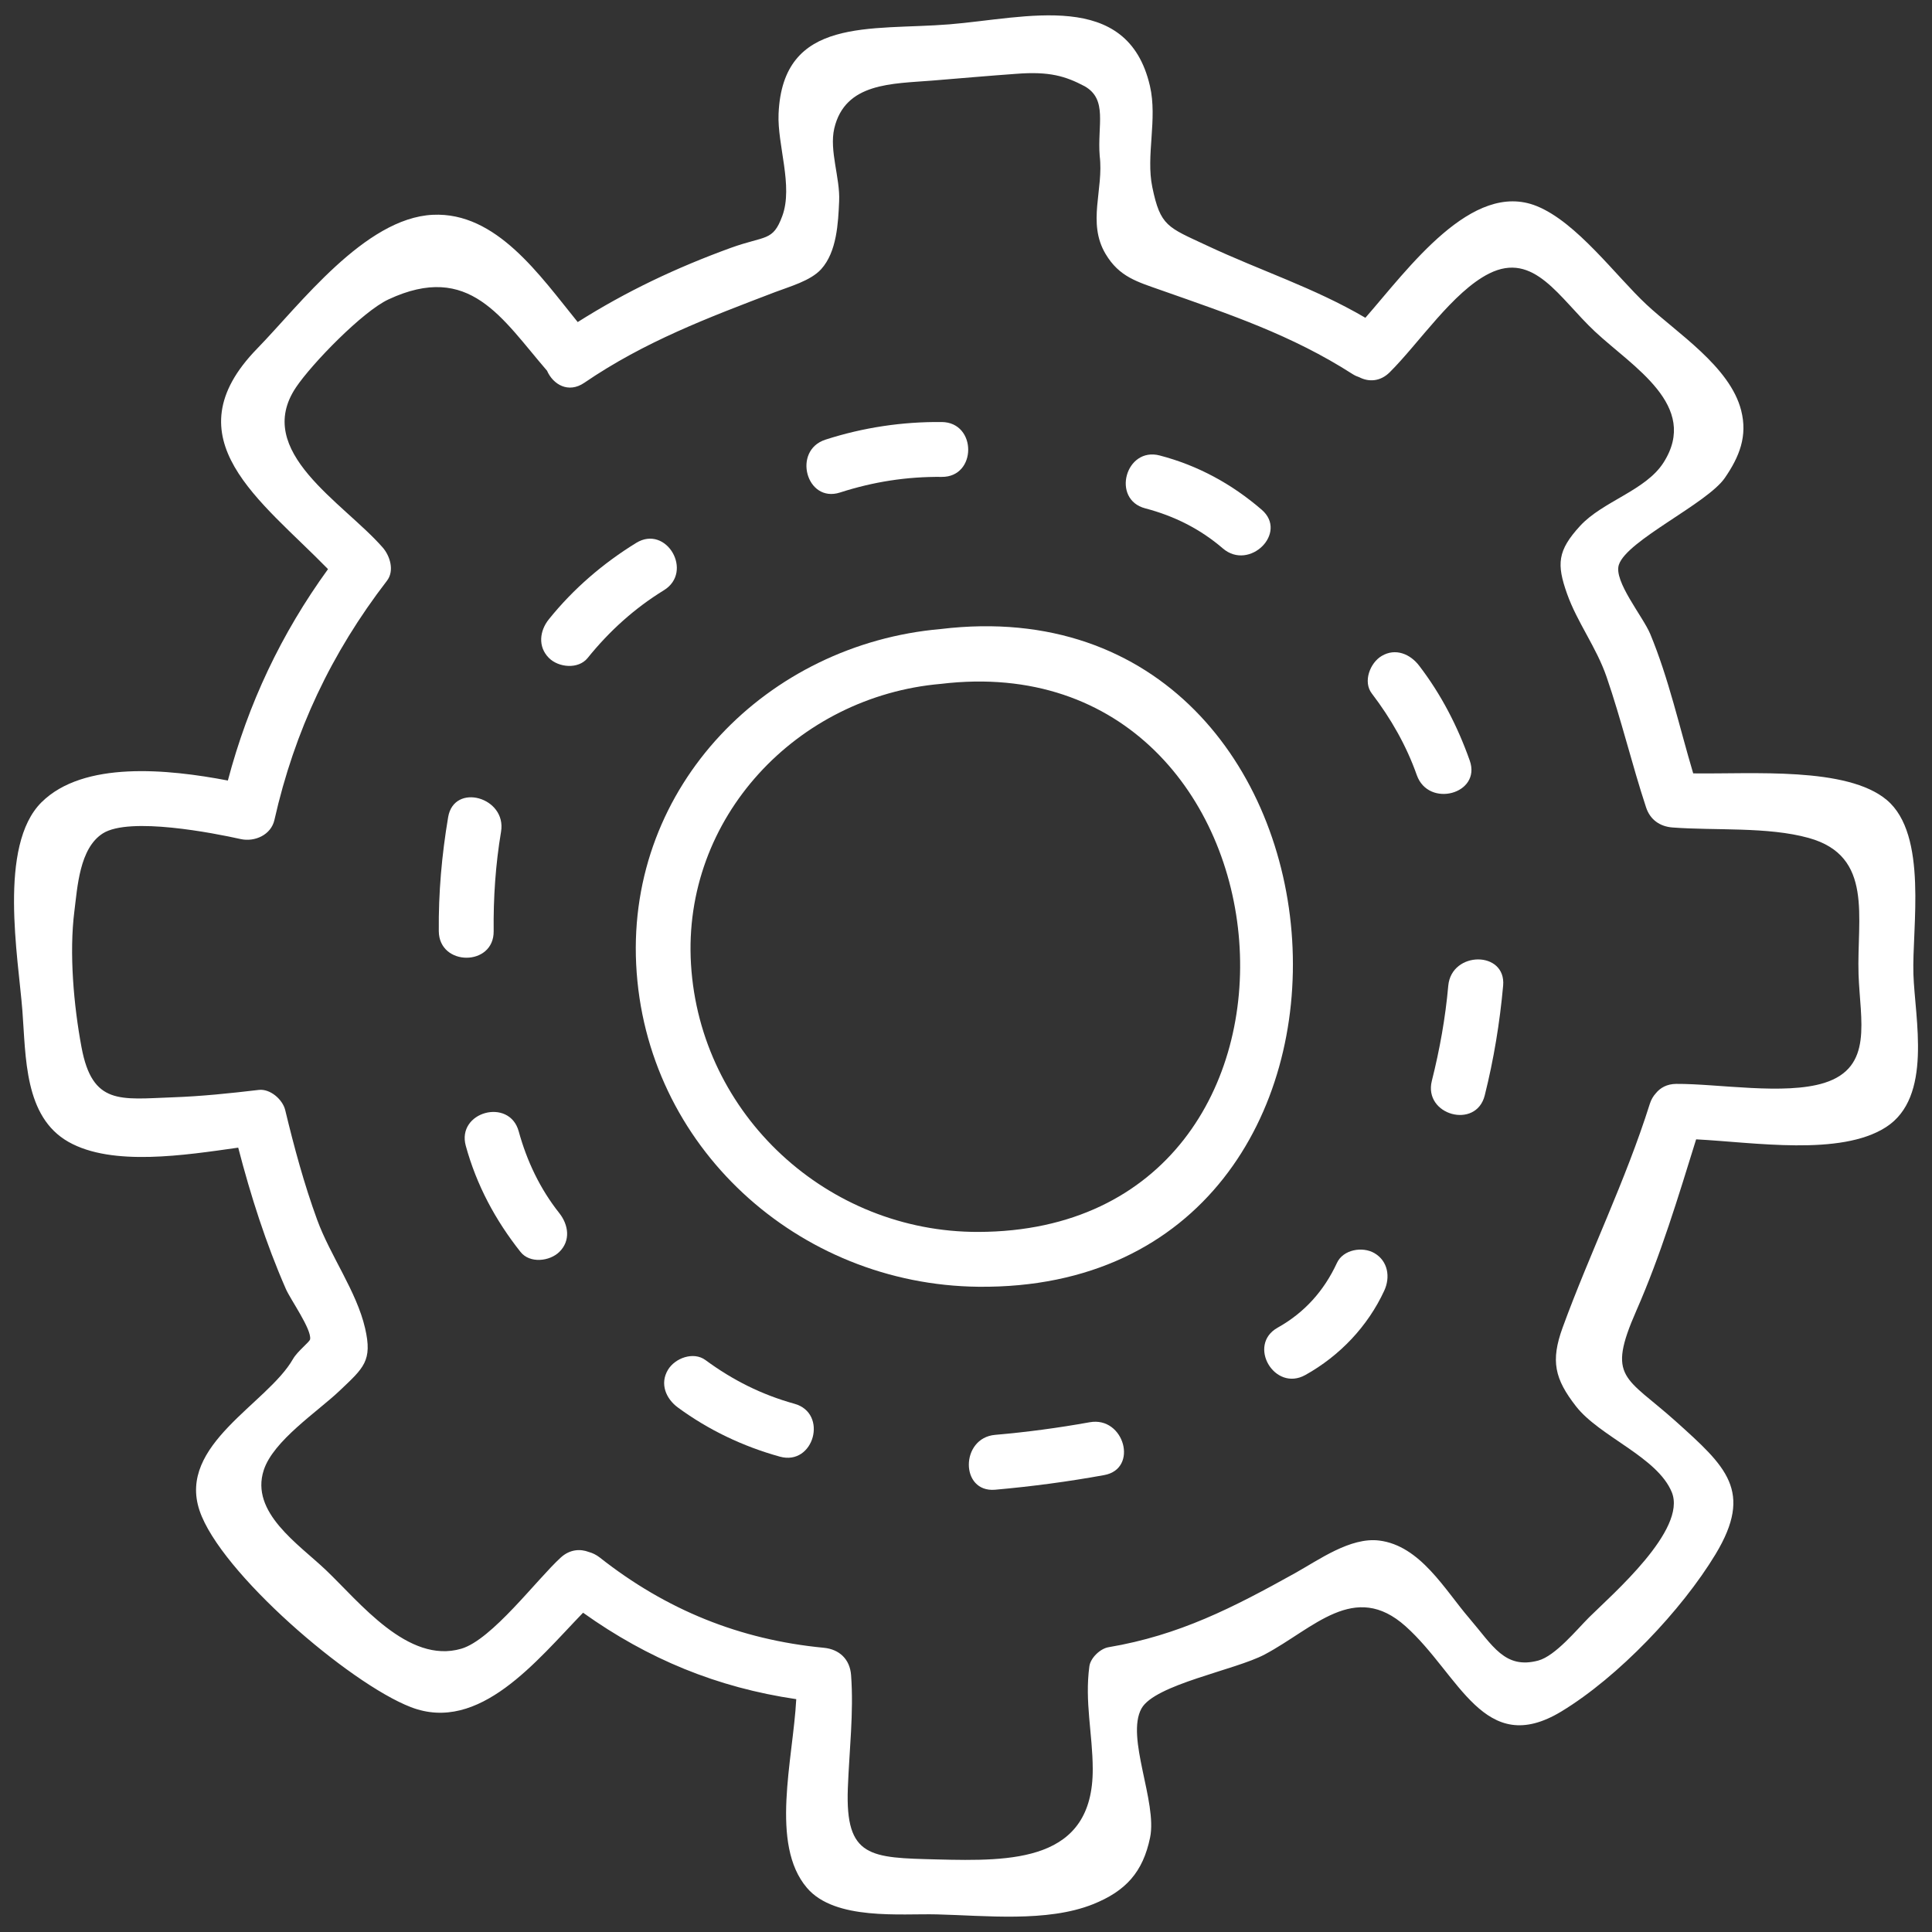 <?xml version="1.0" encoding="utf-8"?>
<!-- Generator: Adobe Illustrator 16.0.0, SVG Export Plug-In . SVG Version: 6.00 Build 0)  -->
<!DOCTYPE svg PUBLIC "-//W3C//DTD SVG 1.1//EN" "http://www.w3.org/Graphics/SVG/1.1/DTD/svg11.dtd">
<svg version="1.1" id="Layer_1" xmlns="http://www.w3.org/2000/svg" xmlns:xlink="http://www.w3.org/1999/xlink" x="0px" y="0px"
	 width="50px" height="50px" viewBox="0 0 50 50" enable-background="new 0 0 50 50" xml:space="preserve">
<rect x="0" y="0" width="50" height="50" fill="#333333" stroke="none"/>
<g>
	<path fill="#FFFFFF" d="M24.348,16.279c-4.487,0.391-8.109,4.057-7.884,8.676c0.23,4.716,4.194,8.297,8.855,8.346
		C36.924,33.423,35.696,14.913,24.348,16.279z M25.319,31.882c-3.897,0.01-7.2-3.025-7.436-6.927
		c-0.23-3.795,2.75-6.934,6.464-7.256C33.854,16.554,35.112,31.857,25.319,31.882z"/>
	<path fill="#FFFFFF" d="M49.519,25.213c-0.04-1.2,0.385-3.607-0.69-4.51c-1.031-0.866-3.472-0.667-5.009-0.688
		c-0.358-1.201-0.634-2.457-1.111-3.605c-0.188-0.454-0.954-1.368-0.813-1.794c0.208-0.633,2.284-1.582,2.743-2.248
		c0.374-0.544,0.593-1.079,0.422-1.747c-0.288-1.135-1.672-2.01-2.454-2.743c-0.789-0.737-1.8-2.127-2.838-2.545
		c-1.674-0.676-3.319,1.618-4.433,2.891c-1.346-0.787-2.707-1.214-4.113-1.875c-1.004-0.47-1.192-0.493-1.401-1.504
		c-0.171-0.82,0.138-1.759-0.062-2.621c-0.582-2.515-3.21-1.754-5.193-1.594c-2.03,0.164-4.31-0.215-4.418,2.316
		c-0.034,0.808,0.382,1.866,0.097,2.643c-0.246,0.668-0.43,0.498-1.34,0.828c-1.407,0.512-2.701,1.125-3.955,1.918
		c-0.978-1.202-2.103-2.856-3.752-2.776C9.44,5.644,7.763,7.885,6.656,9.021c-2.274,2.334,0.104,3.932,1.833,5.708
		c-1.215,1.678-2.063,3.475-2.592,5.471c-1.553-0.297-3.736-0.516-4.823,0.563c-1.13,1.124-0.601,4.016-0.495,5.388
		c0.093,1.2,0.043,2.751,1.195,3.402c1.135,0.641,3.018,0.342,4.391,0.148c0.324,1.248,0.715,2.473,1.233,3.657
		c0.122,0.278,0.667,1.041,0.628,1.301c-0.011,0.072-0.326,0.306-0.444,0.513c-0.66,1.157-2.992,2.215-2.418,3.921
		c0.538,1.602,3.872,4.471,5.468,5.087c1.774,0.686,3.26-1.206,4.458-2.443c1.679,1.198,3.473,1.937,5.517,2.237
		c-0.083,1.57-0.688,3.755,0.278,4.885c0.723,0.849,2.434,0.661,3.364,0.685c1.246,0.03,2.847,0.211,4.033-0.261
		c0.855-0.341,1.297-0.834,1.482-1.726c0.192-0.923-0.636-2.597-0.222-3.342c0.347-0.622,2.425-0.992,3.188-1.397
		c1.267-0.672,2.323-1.916,3.648-0.729c1.398,1.252,2.025,3.419,4.033,2.202c1.472-0.893,3.111-2.618,3.987-4.067
		c0.989-1.638,0.268-2.272-1.02-3.432c-1.311-1.177-1.805-1.105-1.031-2.868c0.635-1.447,1.082-2.935,1.549-4.438
		c1.512,0.079,3.733,0.439,4.909-0.313C50.023,28.396,49.557,26.367,49.519,25.213z M47.214,28.025
		c-1.03,0.323-2.757,0.019-3.835,0.026c-0.238,0.002-0.413,0.101-0.527,0.244c-0.066,0.072-0.121,0.163-0.156,0.276
		c-0.633,2.005-1.549,3.851-2.255,5.786c-0.315,0.865-0.206,1.329,0.345,2.037c0.614,0.789,2.108,1.311,2.481,2.227
		c0.392,0.969-1.533,2.633-2.14,3.234c-0.318,0.317-0.875,1.001-1.317,1.12c-0.866,0.231-1.176-0.385-1.791-1.102
		c-0.625-0.727-1.262-1.873-2.326-2.004c-0.743-0.092-1.556,0.497-2.176,0.843c-1.605,0.892-2.993,1.608-4.829,1.918
		c-0.214,0.036-0.467,0.277-0.495,0.495c-0.125,0.913,0.084,1.746,0.087,2.654c0.011,2.41-2.095,2.392-4.031,2.343
		c-1.725-0.044-2.374-0.041-2.307-1.84c0.036-0.968,0.156-1.962,0.084-2.929c-0.03-0.411-0.302-0.671-0.709-0.709
		c-2.172-0.208-4.079-0.982-5.798-2.338c-0.089-0.069-0.183-0.114-0.278-0.14c-0.227-0.088-0.495-0.068-0.725,0.14
		c-0.623,0.568-1.786,2.132-2.579,2.363c-1.379,0.403-2.627-1.203-3.508-2.041c-0.703-0.668-1.96-1.486-1.603-2.582
		c0.249-0.763,1.389-1.508,1.962-2.053c0.626-0.594,0.856-0.772,0.66-1.621c-0.22-0.951-0.902-1.876-1.24-2.804
		c-0.34-0.93-0.595-1.878-0.827-2.84c-0.066-0.272-0.387-0.556-0.684-0.521c-0.744,0.088-1.489,0.166-2.238,0.192
		C3.11,28.449,2.39,28.603,2.11,27.105c-0.202-1.079-0.323-2.438-0.185-3.524c0.079-0.612,0.129-1.628,0.737-2.013
		c0.691-0.438,2.88-0.006,3.567,0.147c0.361,0.08,0.786-0.106,0.873-0.495c0.521-2.307,1.473-4.32,2.913-6.191
		c0.198-0.258,0.079-0.643-0.111-0.86C8.882,13,6.545,11.685,7.66,10.025C8.073,9.41,9.383,8.062,10.051,7.75
		c2.105-0.984,2.938,0.493,4.106,1.844c0.156,0.357,0.552,0.594,0.964,0.313c1.561-1.066,3.194-1.681,4.94-2.348
		c0.37-0.142,0.917-0.29,1.191-0.593c0.405-0.449,0.44-1.191,0.465-1.761c0.028-0.599-0.26-1.306-0.126-1.882
		c0.28-1.188,1.493-1.153,2.542-1.238c0.67-0.054,1.482-0.126,2.161-0.174c0.869-0.069,1.284,0.062,1.773,0.319
		c0.608,0.343,0.329,1.007,0.393,1.805c0.108,0.867-0.33,1.724,0.151,2.535c0.357,0.601,0.823,0.723,1.457,0.947
		c1.752,0.617,3.355,1.15,4.938,2.165c0.059,0.037,0.115,0.062,0.173,0.081c0.239,0.124,0.538,0.118,0.786-0.128
		c0.757-0.752,1.634-2.083,2.571-2.555c1.169-0.586,1.813,0.632,2.742,1.501c0.971,0.909,2.714,1.914,1.774,3.39
		c-0.463,0.727-1.572,0.999-2.162,1.642c-0.583,0.637-0.607,0.987-0.335,1.753c0.265,0.746,0.762,1.389,1.024,2.155
		c0.382,1.109,0.654,2.258,1.021,3.373c0.104,0.319,0.357,0.496,0.684,0.521c1.104,0.084,2.464-0.024,3.525,0.271
		c1.689,0.469,1.242,2.063,1.29,3.529C48.139,26.411,48.491,27.622,47.214,28.025z"/>
	<path fill="#FFFFFF" d="M21.74,12.746c0.863-0.278,1.726-0.413,2.632-0.404c0.913,0.008,0.914-1.412,0-1.42
		c-1.024-0.01-2.036,0.142-3.009,0.456C20.497,11.657,20.868,13.028,21.74,12.746z"/>
	<path fill="#FFFFFF" d="M29.638,13.156c0.746,0.195,1.423,0.532,2.009,1.037c0.689,0.592,1.698-0.407,1.004-1.003
		c-0.772-0.665-1.648-1.144-2.636-1.402C29.131,11.555,28.754,12.924,29.638,13.156z"/>
	<path fill="#FFFFFF" d="M38.037,19.684c-0.313-0.884-0.737-1.708-1.308-2.454c-0.231-0.304-0.613-0.467-0.971-0.254
		c-0.299,0.176-0.491,0.664-0.256,0.971c0.493,0.646,0.895,1.348,1.165,2.114C36.971,20.917,38.342,20.548,38.037,19.684z"/>
	<path fill="#FFFFFF" d="M37.481,25.51c-0.074,0.834-0.221,1.65-0.425,2.462c-0.223,0.887,1.146,1.265,1.369,0.377
		c0.234-0.934,0.389-1.88,0.476-2.839C38.983,24.601,37.564,24.605,37.481,25.51z"/>
	<path fill="#FFFFFF" d="M35.57,32.431c-0.307-0.179-0.81-0.096-0.971,0.255c-0.334,0.721-0.838,1.285-1.532,1.673
		c-0.799,0.445-0.084,1.672,0.715,1.226c0.889-0.495,1.616-1.259,2.042-2.182C35.986,33.054,35.923,32.638,35.57,32.431z"/>
	<path fill="#FFFFFF" d="M28.2,36.808c-0.813,0.146-1.625,0.255-2.447,0.326c-0.902,0.079-0.91,1.499,0,1.42
		c0.947-0.084,1.89-0.209,2.824-0.379C29.473,38.013,29.095,36.645,28.2,36.808z"/>
	<path fill="#FFFFFF" d="M20.559,36.329c-0.844-0.234-1.597-0.611-2.302-1.131c-0.312-0.229-0.79-0.05-0.971,0.254
		c-0.215,0.359-0.052,0.745,0.255,0.972c0.796,0.585,1.689,1.01,2.642,1.274C21.065,37.942,21.44,36.573,20.559,36.329z"/>
	<path fill="#FFFFFF" d="M13.424,29.278c-0.243-0.879-1.613-0.505-1.369,0.378c0.28,1.018,0.763,1.919,1.416,2.744
		c0.24,0.303,0.752,0.246,1.004,0c0.3-0.293,0.237-0.704,0-1.004C13.978,30.77,13.635,30.048,13.424,29.278z"/>
	<path fill="#FFFFFF" d="M12.776,24.1c-0.009-0.865,0.048-1.723,0.191-2.575c0.15-0.894-1.217-1.278-1.369-0.378
		c-0.165,0.979-0.252,1.96-0.242,2.953C11.365,25.013,12.785,25.016,12.776,24.1z"/>
	<path fill="#FFFFFF" d="M16.465,14.05c-0.859,0.529-1.626,1.188-2.259,1.975c-0.241,0.298-0.292,0.711,0,1.003
		c0.249,0.249,0.761,0.3,1.003,0c0.561-0.696,1.211-1.284,1.972-1.752C17.958,14.798,17.246,13.57,16.465,14.05z"/>
</g>
</svg>
